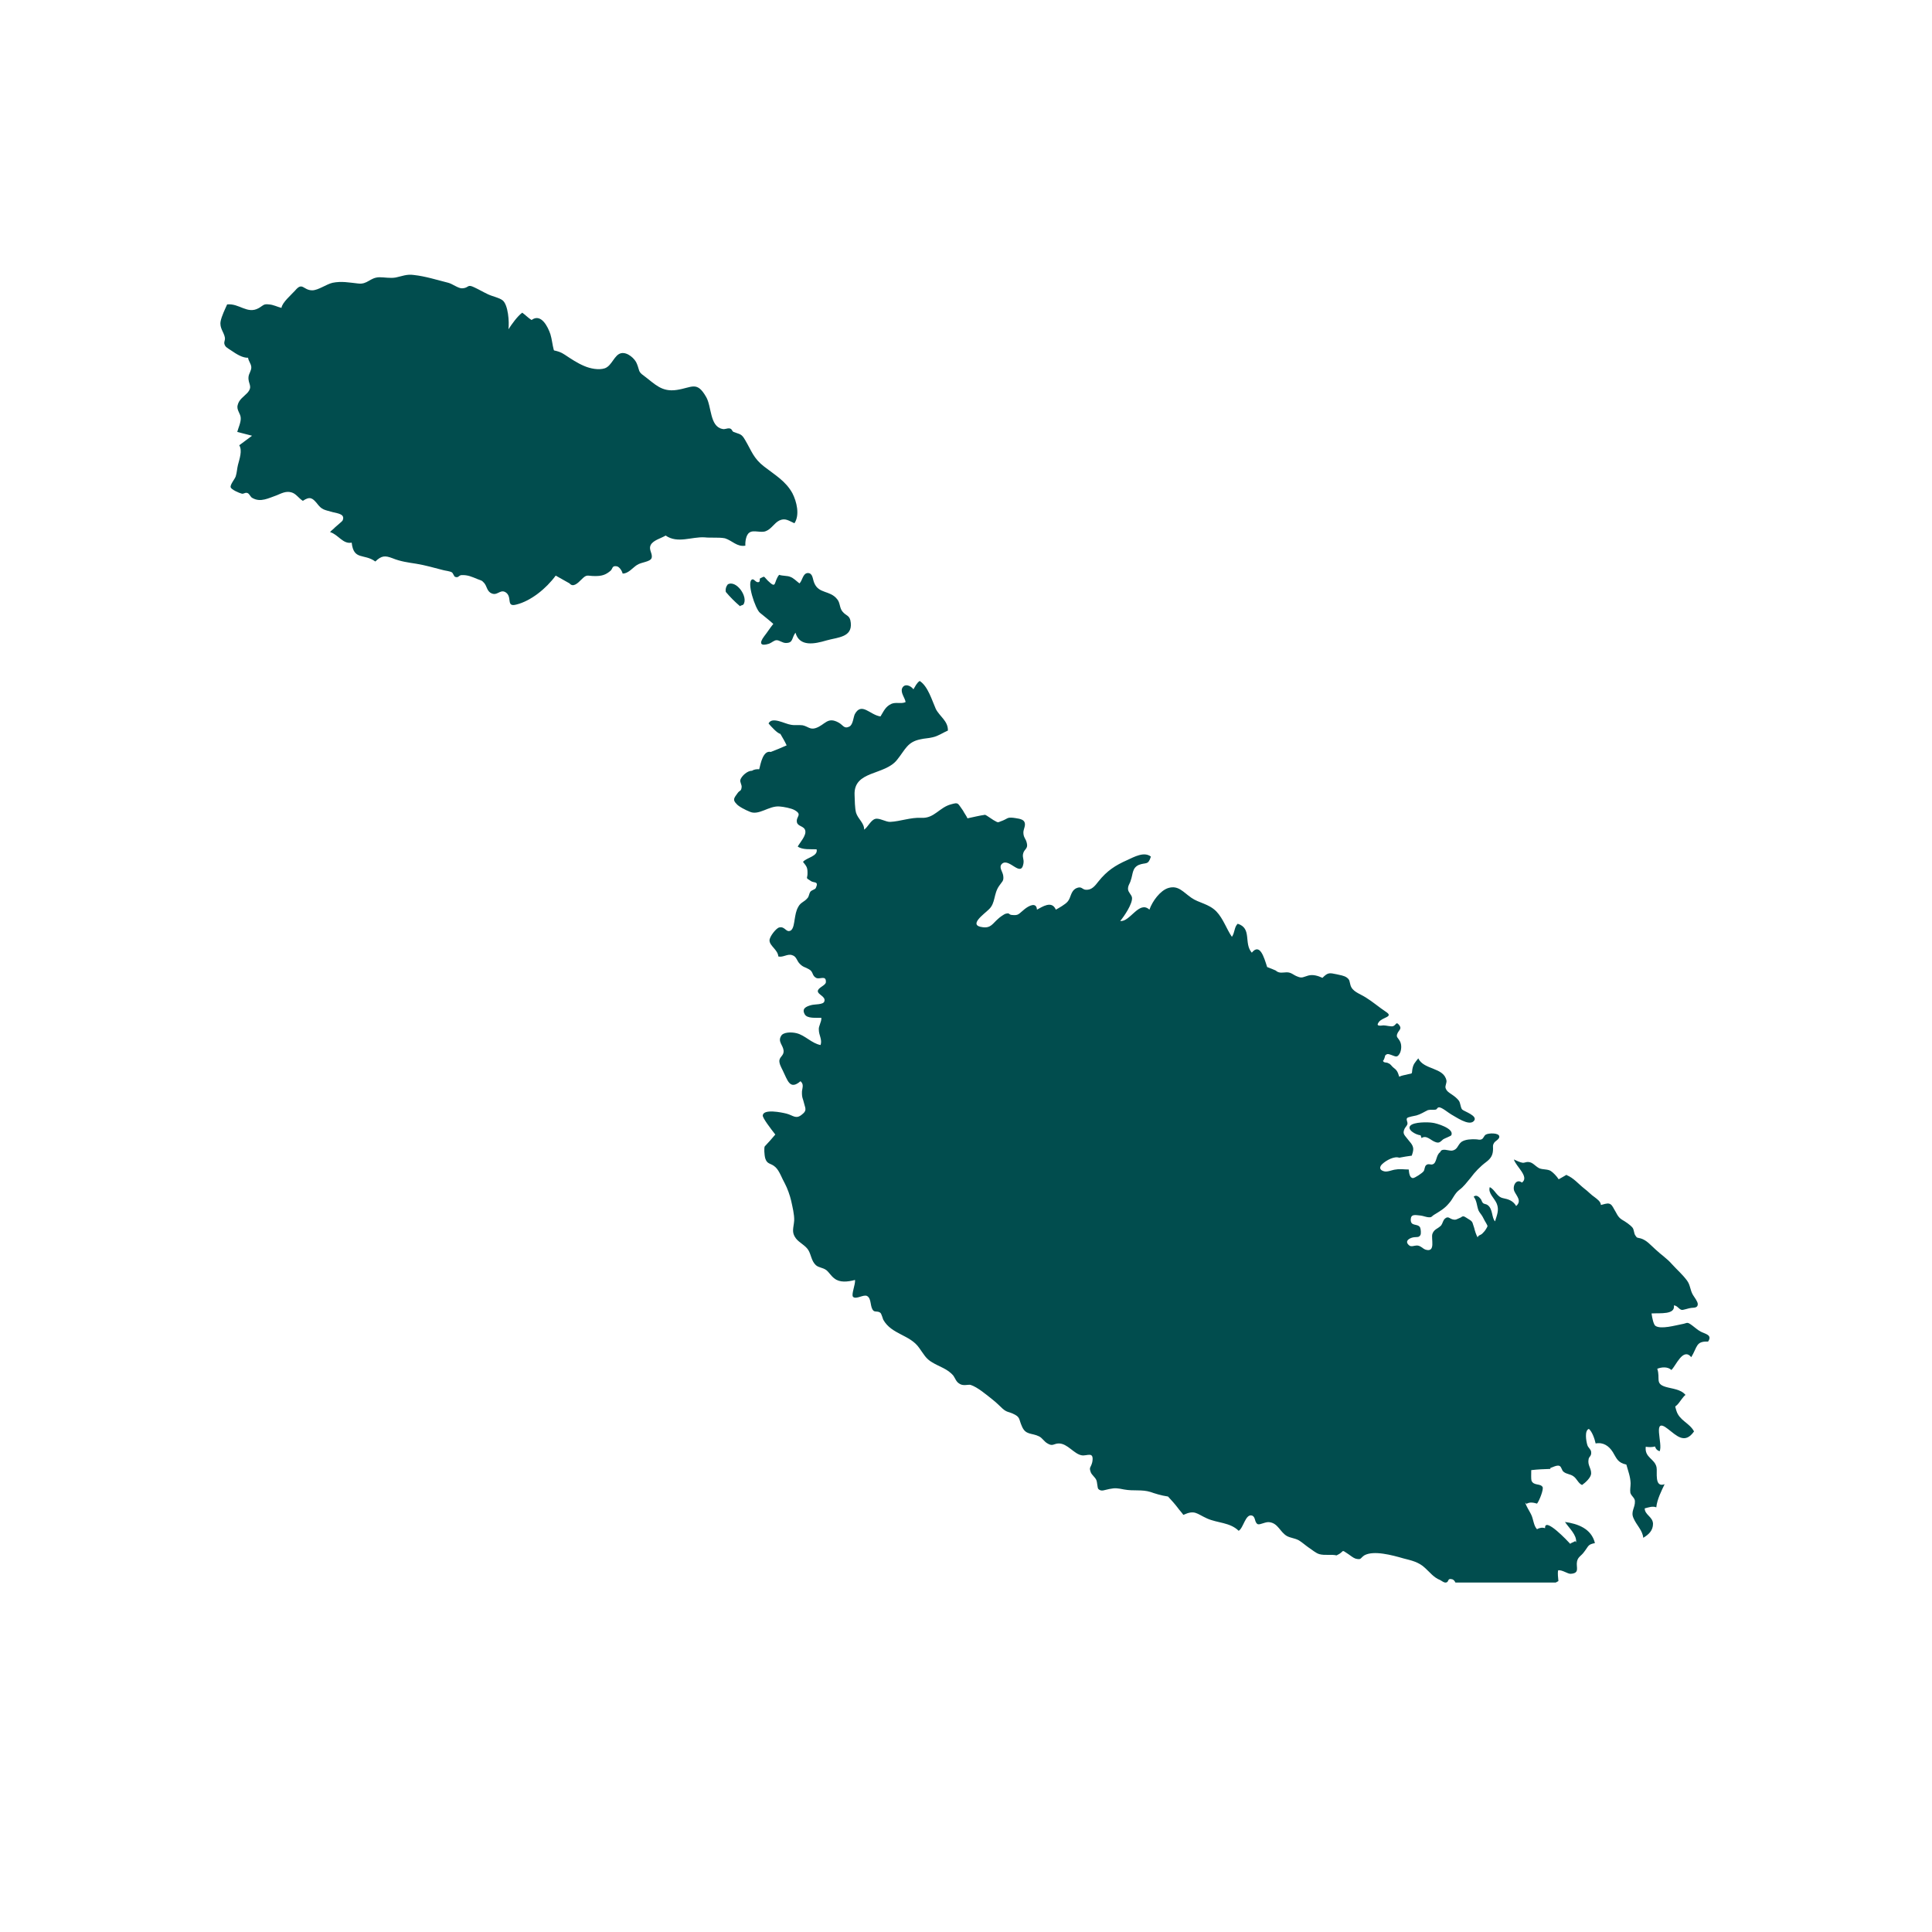 <svg xmlns="http://www.w3.org/2000/svg" width="40" zoomAndPan="magnify" viewBox="0 0 30 30" height="40"
     preserveAspectRatio="xMidYMid meet" version="1.0"><defs><clipPath id="3997833550"><path d="M 11 10 L 26.613 10 L 26.613 24.574 L 11 24.574 Z M 11 10 " clip-rule="nonzero"/></clipPath><clipPath id="4fd52ab834"><path d="M 3.387 4.254 L 13 4.254 L 13 10 L 3.387 10 Z M 3.387 4.254 " clip-rule="nonzero"/></clipPath></defs><path fill="#014d4e" d="M 22.242 17.434 C 22.168 17.422 21.957 17.422 21.902 17.477 C 21.84 17.539 21.98 17.621 22.059 17.629 C 22.062 17.641 22.07 17.656 22.074 17.672 C 22.145 17.621 22.215 17.703 22.273 17.727 C 22.348 17.762 22.363 17.73 22.41 17.691 C 22.434 17.676 22.527 17.641 22.535 17.629 C 22.59 17.523 22.297 17.438 22.242 17.434 Z M 22.242 17.434 " fill-opacity="1" fill-rule="nonzero"/><path fill="#014d4e" d="M 11.52 9.398 C 11.52 9.398 11.535 9.395 11.543 9.387 C 11.625 9.273 11.434 9 11.301 9.074 C 11.273 9.109 11.262 9.148 11.27 9.191 C 11.336 9.27 11.41 9.344 11.492 9.414 C 11.492 9.406 11.512 9.402 11.52 9.398 Z M 11.52 9.398 " fill-opacity="1" fill-rule="nonzero"/><g clip-path="url(#3997833550)"><path fill="#014d4e" d="M 26.406 20.676 C 26.355 20.648 26.32 20.613 26.277 20.582 C 26.188 20.516 26.207 20.547 26.113 20.562 C 26.023 20.578 25.785 20.648 25.703 20.586 C 25.676 20.562 25.656 20.473 25.645 20.395 C 25.777 20.387 26.016 20.418 25.992 20.27 C 26.047 20.273 26.066 20.328 26.113 20.34 C 26.141 20.344 26.223 20.312 26.262 20.309 C 26.309 20.305 26.363 20.309 26.363 20.25 C 26.363 20.211 26.309 20.141 26.289 20.109 C 26.242 20.031 26.25 19.957 26.195 19.883 C 26.125 19.789 26.043 19.719 25.961 19.629 C 25.887 19.543 25.789 19.48 25.703 19.398 C 25.629 19.332 25.57 19.258 25.477 19.23 C 25.422 19.215 25.422 19.23 25.391 19.18 C 25.371 19.148 25.375 19.102 25.352 19.066 C 25.316 19.02 25.238 18.969 25.184 18.938 C 25.117 18.895 25.105 18.84 25.062 18.773 C 25.043 18.738 25.023 18.699 24.988 18.691 C 24.953 18.68 24.895 18.703 24.859 18.711 C 24.855 18.656 24.801 18.621 24.762 18.59 C 24.703 18.551 24.656 18.496 24.602 18.457 C 24.508 18.383 24.434 18.289 24.324 18.246 C 24.328 18.246 24.328 18.242 24.332 18.238 C 24.289 18.262 24.246 18.289 24.203 18.312 C 24.172 18.262 24.117 18.207 24.082 18.184 C 24.035 18.152 23.957 18.164 23.902 18.141 C 23.832 18.105 23.801 18.043 23.723 18.043 C 23.691 18.043 23.672 18.059 23.641 18.055 C 23.609 18.051 23.539 18.02 23.508 18.004 C 23.535 18.109 23.754 18.273 23.633 18.363 C 23.539 18.293 23.48 18.426 23.516 18.5 C 23.551 18.574 23.633 18.648 23.543 18.727 C 23.496 18.645 23.422 18.621 23.34 18.605 C 23.242 18.586 23.215 18.473 23.133 18.434 C 23.102 18.527 23.207 18.605 23.242 18.691 C 23.281 18.789 23.246 18.863 23.215 18.965 C 23.16 18.91 23.184 18.77 23.098 18.711 C 23.078 18.695 23.047 18.699 23.027 18.68 C 23.008 18.66 23.008 18.637 22.992 18.617 C 22.965 18.582 22.922 18.547 22.883 18.582 C 22.934 18.648 22.93 18.719 22.957 18.793 C 22.969 18.824 23.004 18.859 23.023 18.895 C 23.043 18.93 23.051 18.953 23.074 18.988 C 23.105 19.047 23.105 19.031 23.074 19.086 C 23.059 19.113 23.031 19.141 23.012 19.16 C 22.988 19.18 22.953 19.18 22.945 19.215 C 22.922 19.176 22.902 19.113 22.891 19.066 C 22.863 18.996 22.879 18.973 22.809 18.934 C 22.789 18.922 22.738 18.887 22.727 18.887 C 22.695 18.887 22.703 18.898 22.672 18.91 C 22.621 18.93 22.609 18.949 22.555 18.934 C 22.508 18.922 22.488 18.879 22.438 18.922 C 22.406 18.949 22.402 18.996 22.379 19.027 C 22.328 19.082 22.27 19.082 22.242 19.16 C 22.219 19.234 22.297 19.449 22.141 19.406 C 22.09 19.391 22.062 19.34 22 19.34 C 21.961 19.34 21.91 19.367 21.879 19.336 C 21.797 19.266 21.902 19.215 21.965 19.211 C 22.012 19.207 22.031 19.215 22.055 19.18 C 22.07 19.156 22.062 19.082 22.051 19.059 C 22.012 18.992 21.902 19.051 21.906 18.934 C 21.91 18.848 21.977 18.867 22.059 18.875 C 22.098 18.879 22.152 18.902 22.188 18.902 C 22.234 18.902 22.219 18.898 22.262 18.867 C 22.352 18.812 22.434 18.766 22.5 18.684 C 22.562 18.617 22.582 18.539 22.656 18.48 C 22.73 18.426 22.773 18.363 22.836 18.289 C 22.902 18.199 22.984 18.113 23.078 18.043 C 23.156 17.984 23.184 17.93 23.184 17.836 C 23.184 17.797 23.176 17.781 23.203 17.742 C 23.223 17.715 23.285 17.688 23.281 17.648 C 23.277 17.586 23.113 17.594 23.074 17.617 C 23.043 17.633 23.039 17.672 23.012 17.688 C 22.977 17.707 22.949 17.691 22.914 17.691 C 22.848 17.688 22.754 17.691 22.695 17.73 C 22.629 17.781 22.637 17.855 22.543 17.867 C 22.488 17.871 22.387 17.82 22.363 17.891 C 22.297 17.934 22.312 18.055 22.25 18.078 C 22.219 18.094 22.184 18.062 22.148 18.09 C 22.117 18.113 22.125 18.164 22.105 18.188 C 22.086 18.215 21.969 18.293 21.941 18.293 C 21.887 18.293 21.879 18.207 21.875 18.16 C 21.805 18.16 21.746 18.148 21.676 18.16 C 21.617 18.164 21.547 18.203 21.492 18.188 C 21.414 18.168 21.418 18.117 21.465 18.074 C 21.527 18.016 21.652 17.949 21.727 17.977 C 21.793 17.965 21.855 17.953 21.922 17.945 C 21.934 17.91 21.945 17.875 21.945 17.84 C 21.941 17.77 21.887 17.73 21.848 17.676 C 21.801 17.617 21.777 17.598 21.812 17.523 C 21.824 17.5 21.852 17.477 21.855 17.449 C 21.859 17.418 21.832 17.391 21.848 17.363 C 21.859 17.344 21.965 17.328 21.996 17.32 C 22.062 17.301 22.113 17.266 22.172 17.238 C 22.215 17.227 22.254 17.238 22.293 17.23 C 22.316 17.227 22.316 17.195 22.344 17.195 C 22.387 17.191 22.492 17.281 22.535 17.305 C 22.602 17.34 22.805 17.488 22.883 17.41 C 22.965 17.328 22.73 17.258 22.703 17.227 C 22.676 17.191 22.68 17.129 22.652 17.09 C 22.621 17.051 22.59 17.027 22.551 17 C 22.512 16.973 22.457 16.945 22.445 16.887 C 22.441 16.859 22.465 16.812 22.461 16.781 C 22.422 16.57 22.109 16.617 22.023 16.434 C 21.969 16.504 21.945 16.52 21.93 16.609 C 21.922 16.684 21.93 16.664 21.867 16.68 C 21.816 16.695 21.777 16.695 21.727 16.719 C 21.703 16.641 21.691 16.617 21.633 16.574 C 21.609 16.555 21.594 16.523 21.562 16.512 C 21.527 16.488 21.488 16.512 21.473 16.469 C 21.484 16.484 21.512 16.391 21.508 16.391 C 21.531 16.367 21.547 16.359 21.598 16.379 C 21.668 16.402 21.695 16.434 21.738 16.352 C 21.762 16.301 21.766 16.227 21.742 16.176 C 21.711 16.109 21.668 16.109 21.703 16.039 C 21.727 15.992 21.77 15.973 21.727 15.918 C 21.676 15.855 21.684 15.914 21.633 15.934 C 21.602 15.945 21.523 15.922 21.484 15.922 C 21.418 15.93 21.363 15.934 21.41 15.871 C 21.465 15.793 21.648 15.793 21.52 15.711 C 21.414 15.641 21.316 15.555 21.207 15.488 C 21.109 15.426 20.996 15.398 20.969 15.293 C 20.953 15.238 20.961 15.215 20.914 15.18 C 20.871 15.148 20.805 15.141 20.758 15.129 C 20.641 15.105 20.621 15.098 20.535 15.184 C 20.465 15.152 20.391 15.129 20.316 15.148 C 20.242 15.168 20.219 15.195 20.148 15.164 C 20.082 15.141 20.055 15.098 19.98 15.098 C 19.926 15.098 19.863 15.121 19.809 15.07 C 19.785 15.059 19.727 15.035 19.676 15.016 C 19.625 14.855 19.562 14.641 19.438 14.793 C 19.309 14.648 19.445 14.414 19.219 14.344 C 19.164 14.395 19.176 14.48 19.129 14.547 C 19.047 14.43 18.996 14.266 18.887 14.152 C 18.766 14.031 18.617 14.023 18.5 13.941 C 18.371 13.852 18.297 13.742 18.141 13.789 C 18.016 13.828 17.895 13.992 17.848 14.125 C 17.688 13.977 17.547 14.32 17.395 14.301 C 17.457 14.227 17.586 14.035 17.578 13.941 C 17.574 13.895 17.52 13.859 17.516 13.809 C 17.512 13.75 17.547 13.719 17.559 13.668 C 17.594 13.574 17.578 13.477 17.684 13.43 C 17.793 13.387 17.828 13.441 17.871 13.301 C 17.766 13.219 17.613 13.305 17.504 13.355 C 17.316 13.438 17.188 13.523 17.059 13.684 C 17.004 13.754 16.953 13.824 16.859 13.816 C 16.801 13.812 16.797 13.754 16.711 13.793 C 16.621 13.84 16.633 13.938 16.578 14 C 16.543 14.043 16.438 14.102 16.395 14.125 C 16.332 13.977 16.184 14.082 16.102 14.125 C 16.094 14 15.973 14.066 15.91 14.117 C 15.812 14.195 15.82 14.219 15.707 14.207 C 15.656 14.199 15.684 14.172 15.617 14.188 C 15.59 14.195 15.52 14.246 15.5 14.266 C 15.414 14.34 15.387 14.414 15.262 14.398 C 15.023 14.371 15.281 14.195 15.355 14.121 C 15.461 14.023 15.426 13.879 15.516 13.754 C 15.559 13.688 15.59 13.684 15.578 13.598 C 15.57 13.531 15.5 13.465 15.562 13.41 C 15.672 13.32 15.852 13.629 15.891 13.414 C 15.906 13.336 15.867 13.312 15.891 13.242 C 15.91 13.184 15.965 13.176 15.945 13.094 C 15.93 13.02 15.891 13.008 15.891 12.926 C 15.891 12.871 15.938 12.809 15.902 12.754 C 15.871 12.711 15.781 12.707 15.738 12.699 C 15.637 12.688 15.648 12.711 15.57 12.742 C 15.484 12.77 15.516 12.785 15.426 12.734 C 15.387 12.711 15.32 12.66 15.297 12.652 C 15.207 12.664 15.117 12.688 15.023 12.707 C 15.004 12.664 14.977 12.633 14.953 12.586 C 14.867 12.469 14.887 12.457 14.773 12.488 C 14.586 12.535 14.508 12.711 14.309 12.699 C 14.137 12.691 13.984 12.754 13.824 12.762 C 13.758 12.766 13.656 12.699 13.594 12.715 C 13.523 12.73 13.477 12.844 13.418 12.883 C 13.422 12.781 13.324 12.719 13.293 12.621 C 13.273 12.547 13.273 12.422 13.27 12.348 C 13.25 11.957 13.742 12.047 13.934 11.793 C 14.059 11.637 14.09 11.52 14.293 11.48 C 14.352 11.465 14.418 11.465 14.48 11.449 C 14.57 11.43 14.637 11.379 14.719 11.344 C 14.723 11.195 14.59 11.125 14.531 11.008 C 14.473 10.879 14.41 10.656 14.281 10.574 C 14.234 10.605 14.211 10.66 14.184 10.703 C 14.137 10.641 14.043 10.609 14.008 10.688 C 13.98 10.758 14.055 10.84 14.062 10.902 C 13.996 10.934 13.91 10.898 13.84 10.93 C 13.75 10.973 13.727 11.035 13.672 11.125 C 13.508 11.102 13.379 10.895 13.273 11.09 C 13.25 11.141 13.246 11.25 13.191 11.281 C 13.109 11.324 13.094 11.262 13.027 11.223 C 12.848 11.121 12.816 11.254 12.668 11.305 C 12.578 11.336 12.543 11.277 12.461 11.262 C 12.406 11.254 12.34 11.266 12.281 11.254 C 12.188 11.242 11.988 11.121 11.934 11.234 C 11.973 11.281 12.074 11.391 12.117 11.395 C 12.152 11.453 12.188 11.516 12.215 11.574 C 12.137 11.609 12.051 11.645 11.969 11.676 C 11.848 11.648 11.812 11.855 11.789 11.945 C 11.75 11.941 11.703 11.949 11.676 11.969 C 11.609 11.965 11.516 12.047 11.496 12.109 C 11.488 12.148 11.52 12.184 11.516 12.223 C 11.508 12.293 11.488 12.266 11.453 12.316 C 11.402 12.387 11.371 12.418 11.434 12.48 C 11.465 12.523 11.586 12.582 11.637 12.602 C 11.781 12.672 11.938 12.508 12.105 12.523 C 12.168 12.527 12.289 12.551 12.336 12.578 C 12.469 12.652 12.355 12.676 12.375 12.77 C 12.391 12.836 12.488 12.824 12.504 12.898 C 12.523 12.973 12.422 13.082 12.387 13.145 C 12.461 13.199 12.59 13.184 12.68 13.188 C 12.707 13.297 12.523 13.316 12.469 13.383 C 12.516 13.445 12.539 13.461 12.539 13.547 C 12.543 13.652 12.496 13.621 12.59 13.68 C 12.637 13.715 12.719 13.676 12.668 13.789 C 12.652 13.816 12.609 13.816 12.582 13.848 C 12.562 13.879 12.562 13.922 12.539 13.945 C 12.488 14.008 12.434 14.008 12.395 14.082 C 12.359 14.145 12.352 14.207 12.34 14.273 C 12.332 14.316 12.324 14.434 12.27 14.453 C 12.203 14.48 12.188 14.379 12.098 14.402 C 12.051 14.414 11.949 14.543 11.949 14.602 C 11.949 14.688 12.078 14.746 12.086 14.852 C 12.16 14.871 12.23 14.805 12.301 14.832 C 12.371 14.852 12.371 14.922 12.422 14.969 C 12.477 15.023 12.496 15.012 12.562 15.051 C 12.633 15.09 12.605 15.148 12.672 15.184 C 12.727 15.215 12.832 15.133 12.824 15.254 C 12.816 15.305 12.699 15.336 12.699 15.391 C 12.699 15.445 12.824 15.473 12.801 15.547 C 12.789 15.605 12.648 15.59 12.59 15.609 C 12.52 15.629 12.445 15.66 12.496 15.75 C 12.535 15.82 12.672 15.801 12.754 15.805 C 12.758 15.871 12.707 15.934 12.715 15.992 C 12.715 16.074 12.77 16.141 12.742 16.227 C 12.605 16.203 12.5 16.074 12.367 16.043 C 12.285 16.023 12.16 16.027 12.129 16.086 C 12.074 16.176 12.16 16.227 12.168 16.316 C 12.172 16.391 12.113 16.402 12.102 16.465 C 12.098 16.516 12.129 16.57 12.152 16.617 C 12.23 16.773 12.262 16.934 12.43 16.789 C 12.484 16.836 12.461 16.883 12.453 16.945 C 12.449 17.051 12.469 17.055 12.488 17.141 C 12.516 17.23 12.52 17.254 12.449 17.309 C 12.359 17.383 12.316 17.32 12.215 17.293 C 12.137 17.273 11.855 17.215 11.844 17.32 C 11.84 17.359 11.965 17.523 12.039 17.617 C 11.984 17.684 11.93 17.742 11.875 17.801 C 11.863 17.82 11.867 17.93 11.883 17.988 C 11.914 18.086 11.969 18.055 12.043 18.125 C 12.105 18.184 12.141 18.297 12.188 18.379 C 12.227 18.453 12.266 18.562 12.285 18.645 C 12.305 18.738 12.336 18.859 12.332 18.953 C 12.324 19.066 12.285 19.133 12.359 19.23 C 12.41 19.297 12.504 19.336 12.551 19.41 C 12.598 19.488 12.598 19.578 12.668 19.645 C 12.719 19.688 12.773 19.68 12.832 19.723 C 12.875 19.758 12.906 19.816 12.957 19.852 C 13.039 19.918 13.16 19.906 13.277 19.875 C 13.285 19.945 13.215 20.102 13.246 20.137 C 13.293 20.184 13.41 20.094 13.465 20.125 C 13.539 20.168 13.504 20.301 13.566 20.355 C 13.594 20.375 13.637 20.355 13.672 20.387 C 13.688 20.402 13.707 20.473 13.715 20.492 C 13.844 20.723 14.129 20.723 14.273 20.93 C 14.344 21.027 14.375 21.098 14.477 21.156 C 14.586 21.223 14.715 21.254 14.805 21.363 C 14.832 21.402 14.848 21.457 14.895 21.484 C 14.953 21.527 15.031 21.496 15.07 21.504 C 15.18 21.539 15.32 21.66 15.414 21.734 C 15.469 21.777 15.52 21.828 15.57 21.875 C 15.633 21.93 15.664 21.922 15.723 21.949 C 15.848 22.004 15.816 22.031 15.867 22.145 C 15.926 22.289 16.02 22.246 16.137 22.305 C 16.188 22.332 16.215 22.387 16.266 22.414 C 16.348 22.465 16.363 22.414 16.441 22.414 C 16.578 22.414 16.676 22.578 16.797 22.598 C 16.879 22.613 16.992 22.527 16.961 22.703 C 16.938 22.797 16.906 22.777 16.938 22.863 C 16.953 22.902 17.004 22.938 17.023 22.98 C 17.039 23.012 17.039 23.105 17.055 23.121 C 17.102 23.168 17.156 23.133 17.227 23.121 C 17.32 23.102 17.355 23.109 17.457 23.129 C 17.605 23.156 17.73 23.125 17.867 23.168 C 17.922 23.188 18.031 23.223 18.137 23.238 C 18.188 23.293 18.242 23.352 18.289 23.414 C 18.301 23.434 18.355 23.492 18.375 23.523 C 18.555 23.441 18.578 23.504 18.742 23.578 C 18.906 23.652 19.098 23.637 19.234 23.77 C 19.309 23.73 19.34 23.496 19.445 23.535 C 19.5 23.559 19.477 23.641 19.531 23.668 C 19.57 23.68 19.656 23.625 19.715 23.637 C 19.848 23.656 19.875 23.789 19.984 23.852 C 20.043 23.883 20.102 23.883 20.168 23.918 C 20.219 23.949 20.266 23.992 20.316 24.027 C 20.371 24.062 20.43 24.117 20.488 24.133 C 20.57 24.156 20.676 24.133 20.754 24.152 C 20.891 24.09 20.809 24.047 20.938 24.133 C 20.973 24.156 21.012 24.191 21.051 24.203 C 21.141 24.223 21.117 24.199 21.184 24.152 C 21.328 24.07 21.617 24.148 21.793 24.199 C 21.914 24.23 22.031 24.254 22.129 24.348 C 22.203 24.414 22.262 24.496 22.363 24.535 C 22.383 24.547 22.422 24.574 22.441 24.574 C 22.512 24.574 22.461 24.5 22.551 24.523 C 22.598 24.539 22.605 24.602 22.629 24.621 C 22.684 24.66 22.66 24.645 22.73 24.66 C 22.855 24.68 22.984 24.703 23.105 24.734 C 23.211 24.758 23.172 24.758 23.258 24.684 C 23.301 24.645 23.332 24.629 23.359 24.574 C 23.441 24.77 23.539 24.723 23.723 24.699 C 23.816 24.684 23.934 24.676 24.02 24.648 C 24.09 24.625 24.141 24.578 24.199 24.551 C 24.195 24.492 24.184 24.438 24.195 24.383 C 24.258 24.375 24.34 24.438 24.387 24.438 C 24.539 24.43 24.469 24.336 24.488 24.246 C 24.504 24.172 24.551 24.164 24.598 24.098 C 24.672 24.004 24.652 23.984 24.766 23.961 C 24.711 23.734 24.496 23.66 24.301 23.633 C 24.363 23.727 24.488 23.836 24.473 23.949 C 24.469 23.945 24.465 23.934 24.457 23.93 C 24.438 23.949 24.398 23.953 24.383 23.973 C 24.348 23.934 23.98 23.543 23.992 23.73 C 23.953 23.715 23.902 23.723 23.867 23.746 C 23.812 23.691 23.812 23.586 23.773 23.512 C 23.742 23.449 23.703 23.398 23.684 23.332 C 23.684 23.332 23.699 23.348 23.703 23.352 C 23.754 23.32 23.812 23.332 23.867 23.348 C 23.902 23.305 23.973 23.125 23.953 23.09 C 23.918 23.031 23.816 23.074 23.781 22.992 C 23.773 22.961 23.777 22.891 23.777 22.828 C 23.879 22.816 23.977 22.812 24.082 22.809 C 24.074 22.809 24.074 22.809 24.07 22.797 C 24.105 22.785 24.176 22.746 24.215 22.762 C 24.25 22.777 24.25 22.836 24.281 22.855 C 24.324 22.891 24.379 22.887 24.43 22.922 C 24.488 22.961 24.504 23.031 24.566 23.059 C 24.621 23.02 24.703 22.945 24.707 22.883 C 24.711 22.797 24.648 22.754 24.668 22.656 C 24.676 22.613 24.715 22.613 24.707 22.543 C 24.703 22.504 24.66 22.48 24.648 22.438 C 24.629 22.375 24.602 22.211 24.672 22.188 C 24.723 22.23 24.762 22.344 24.777 22.414 C 24.895 22.391 24.984 22.453 25.043 22.547 C 25.105 22.648 25.117 22.711 25.254 22.742 C 25.281 22.84 25.316 22.926 25.32 23.031 C 25.32 23.086 25.309 23.129 25.316 23.18 C 25.332 23.234 25.387 23.258 25.387 23.312 C 25.391 23.414 25.316 23.473 25.367 23.578 C 25.41 23.68 25.508 23.766 25.516 23.879 C 25.602 23.828 25.668 23.766 25.668 23.66 C 25.664 23.551 25.539 23.523 25.539 23.422 C 25.602 23.406 25.664 23.383 25.719 23.406 C 25.73 23.285 25.801 23.145 25.848 23.047 C 25.684 23.105 25.738 22.855 25.723 22.785 C 25.695 22.648 25.535 22.637 25.555 22.465 C 25.602 22.473 25.656 22.473 25.699 22.461 C 25.711 22.5 25.73 22.52 25.77 22.535 C 25.828 22.426 25.645 21.988 25.898 22.188 C 26.031 22.289 26.16 22.434 26.305 22.227 C 26.234 22.094 26.078 22.059 26.031 21.906 C 26.004 21.805 26.004 21.867 26.066 21.789 C 26.098 21.75 26.133 21.691 26.172 21.66 C 26.098 21.57 25.965 21.566 25.863 21.535 C 25.695 21.484 25.785 21.406 25.734 21.254 C 25.801 21.227 25.898 21.219 25.953 21.273 C 26.023 21.211 26.133 20.918 26.262 21.074 C 26.359 20.914 26.332 20.824 26.523 20.832 C 26.594 20.727 26.48 20.715 26.406 20.676 Z M 26.406 20.676 " fill-opacity="1" fill-rule="nonzero"/></g><path fill="#014d4e" d="M 12.098 8.926 C 12.008 9.039 12.066 9.156 11.922 9.016 C 11.848 8.941 11.883 8.945 11.805 8.98 C 11.789 8.984 11.809 9.031 11.781 9.039 C 11.738 9.051 11.715 8.992 11.684 8.996 C 11.582 9.02 11.73 9.461 11.801 9.516 C 11.867 9.57 11.938 9.625 12.008 9.688 C 11.957 9.75 11.914 9.82 11.867 9.879 C 11.785 9.988 11.805 10.039 11.941 9.996 C 11.984 9.98 12.02 9.941 12.059 9.941 C 12.105 9.941 12.148 9.984 12.203 9.984 C 12.32 9.984 12.289 9.91 12.352 9.824 C 12.414 10.047 12.648 10 12.832 9.945 C 13.008 9.895 13.234 9.898 13.211 9.672 C 13.199 9.547 13.141 9.57 13.082 9.496 C 13.035 9.441 13.047 9.359 13 9.305 C 12.891 9.164 12.715 9.223 12.645 9.055 C 12.617 8.996 12.625 8.898 12.543 8.898 C 12.465 8.902 12.461 9.016 12.414 9.059 C 12.371 9.027 12.32 8.973 12.27 8.957 C 12.227 8.938 12.156 8.945 12.098 8.926 Z M 12.098 8.926 " fill-opacity="1" fill-rule="nonzero"/><g clip-path="url(#4fd52ab834)"><path fill="#014d4e" d="M 11.574 8.473 C 11.57 8.418 11.582 8.305 11.637 8.27 C 11.699 8.223 11.82 8.281 11.895 8.246 C 11.977 8.215 12.023 8.121 12.102 8.082 C 12.195 8.039 12.246 8.086 12.336 8.125 C 12.422 7.996 12.371 7.789 12.305 7.66 C 12.203 7.473 12.039 7.379 11.867 7.246 C 11.699 7.117 11.672 7.004 11.57 6.832 C 11.512 6.73 11.488 6.746 11.391 6.707 C 11.363 6.695 11.371 6.66 11.328 6.652 C 11.281 6.648 11.258 6.672 11.215 6.66 C 11.02 6.621 11.051 6.309 10.965 6.164 C 10.82 5.91 10.746 6.02 10.508 6.055 C 10.273 6.09 10.172 5.965 10 5.836 C 9.906 5.77 9.934 5.758 9.891 5.652 C 9.863 5.57 9.742 5.465 9.648 5.484 C 9.539 5.504 9.504 5.68 9.391 5.719 C 9.297 5.75 9.164 5.723 9.074 5.684 C 8.969 5.641 8.863 5.57 8.77 5.508 C 8.707 5.465 8.656 5.453 8.602 5.441 C 8.602 5.441 8.602 5.434 8.598 5.43 C 8.578 5.355 8.57 5.266 8.547 5.191 C 8.508 5.074 8.402 4.859 8.254 4.969 C 8.203 4.938 8.16 4.891 8.109 4.855 C 8.031 4.914 7.949 5.031 7.895 5.113 C 7.91 5 7.891 4.734 7.805 4.664 C 7.75 4.621 7.652 4.605 7.578 4.57 C 7.504 4.535 7.438 4.496 7.363 4.461 C 7.25 4.406 7.285 4.473 7.176 4.477 C 7.117 4.48 7.023 4.406 6.961 4.391 C 6.789 4.348 6.605 4.289 6.426 4.27 C 6.316 4.254 6.242 4.289 6.145 4.309 C 6.059 4.324 5.973 4.305 5.891 4.305 C 5.742 4.309 5.707 4.422 5.559 4.402 C 5.418 4.387 5.305 4.363 5.164 4.391 C 5.066 4.414 4.941 4.508 4.848 4.508 C 4.707 4.508 4.699 4.371 4.582 4.512 C 4.527 4.574 4.379 4.699 4.371 4.781 C 4.309 4.766 4.242 4.73 4.176 4.727 C 4.09 4.715 4.086 4.746 4.016 4.785 C 3.84 4.883 3.715 4.707 3.527 4.727 C 3.492 4.805 3.441 4.91 3.426 4.988 C 3.406 5.094 3.477 5.156 3.492 5.242 C 3.5 5.297 3.461 5.316 3.5 5.375 C 3.52 5.402 3.574 5.43 3.594 5.445 C 3.668 5.496 3.766 5.559 3.852 5.555 C 3.859 5.609 3.898 5.645 3.902 5.699 C 3.906 5.754 3.863 5.801 3.859 5.852 C 3.848 5.965 3.934 5.996 3.84 6.102 C 3.785 6.16 3.711 6.203 3.691 6.289 C 3.668 6.367 3.738 6.422 3.738 6.492 C 3.742 6.559 3.699 6.648 3.684 6.707 C 3.758 6.727 3.832 6.746 3.914 6.766 C 3.848 6.816 3.777 6.867 3.715 6.914 C 3.766 6.996 3.719 7.125 3.695 7.219 C 3.68 7.277 3.68 7.336 3.66 7.398 C 3.645 7.441 3.57 7.527 3.582 7.566 C 3.59 7.602 3.715 7.656 3.75 7.664 C 3.785 7.676 3.805 7.641 3.844 7.656 C 3.879 7.672 3.887 7.719 3.922 7.734 C 4.047 7.805 4.172 7.734 4.297 7.691 C 4.363 7.664 4.438 7.621 4.523 7.645 C 4.598 7.664 4.637 7.738 4.703 7.777 C 4.812 7.703 4.852 7.734 4.918 7.812 C 5 7.922 5.035 7.914 5.168 7.953 C 5.25 7.973 5.363 7.984 5.32 8.082 C 5.312 8.098 5.219 8.172 5.203 8.188 C 5.18 8.215 5.148 8.234 5.125 8.262 C 5.254 8.301 5.324 8.453 5.461 8.426 C 5.492 8.707 5.652 8.59 5.828 8.719 C 5.926 8.625 5.98 8.625 6.094 8.668 C 6.219 8.719 6.336 8.734 6.465 8.754 C 6.605 8.777 6.738 8.816 6.879 8.852 C 6.918 8.863 6.98 8.867 7.016 8.887 C 7.035 8.898 7.051 8.953 7.066 8.957 C 7.121 8.977 7.117 8.938 7.164 8.93 C 7.266 8.926 7.328 8.957 7.414 8.992 C 7.473 9.016 7.48 9.008 7.52 9.055 C 7.559 9.102 7.559 9.164 7.613 9.203 C 7.719 9.27 7.758 9.145 7.848 9.195 C 7.965 9.266 7.848 9.434 8.02 9.387 C 8.242 9.332 8.48 9.141 8.629 8.938 C 8.699 8.977 8.77 9.016 8.844 9.059 C 8.898 9.125 8.969 9.059 9.027 9 C 9.117 8.91 9.109 8.945 9.242 8.945 C 9.348 8.945 9.406 8.926 9.48 8.863 C 9.516 8.832 9.5 8.781 9.574 8.793 C 9.617 8.797 9.66 8.867 9.668 8.906 C 9.754 8.91 9.828 8.812 9.891 8.773 C 9.961 8.727 10.09 8.727 10.117 8.668 C 10.141 8.598 10.066 8.539 10.105 8.461 C 10.145 8.387 10.266 8.359 10.336 8.316 C 10.523 8.445 10.738 8.332 10.941 8.344 C 11.039 8.355 11.164 8.34 11.258 8.359 C 11.371 8.395 11.445 8.496 11.574 8.473 Z M 11.574 8.473 " fill-opacity="1" fill-rule="nonzero"/></g></svg>
